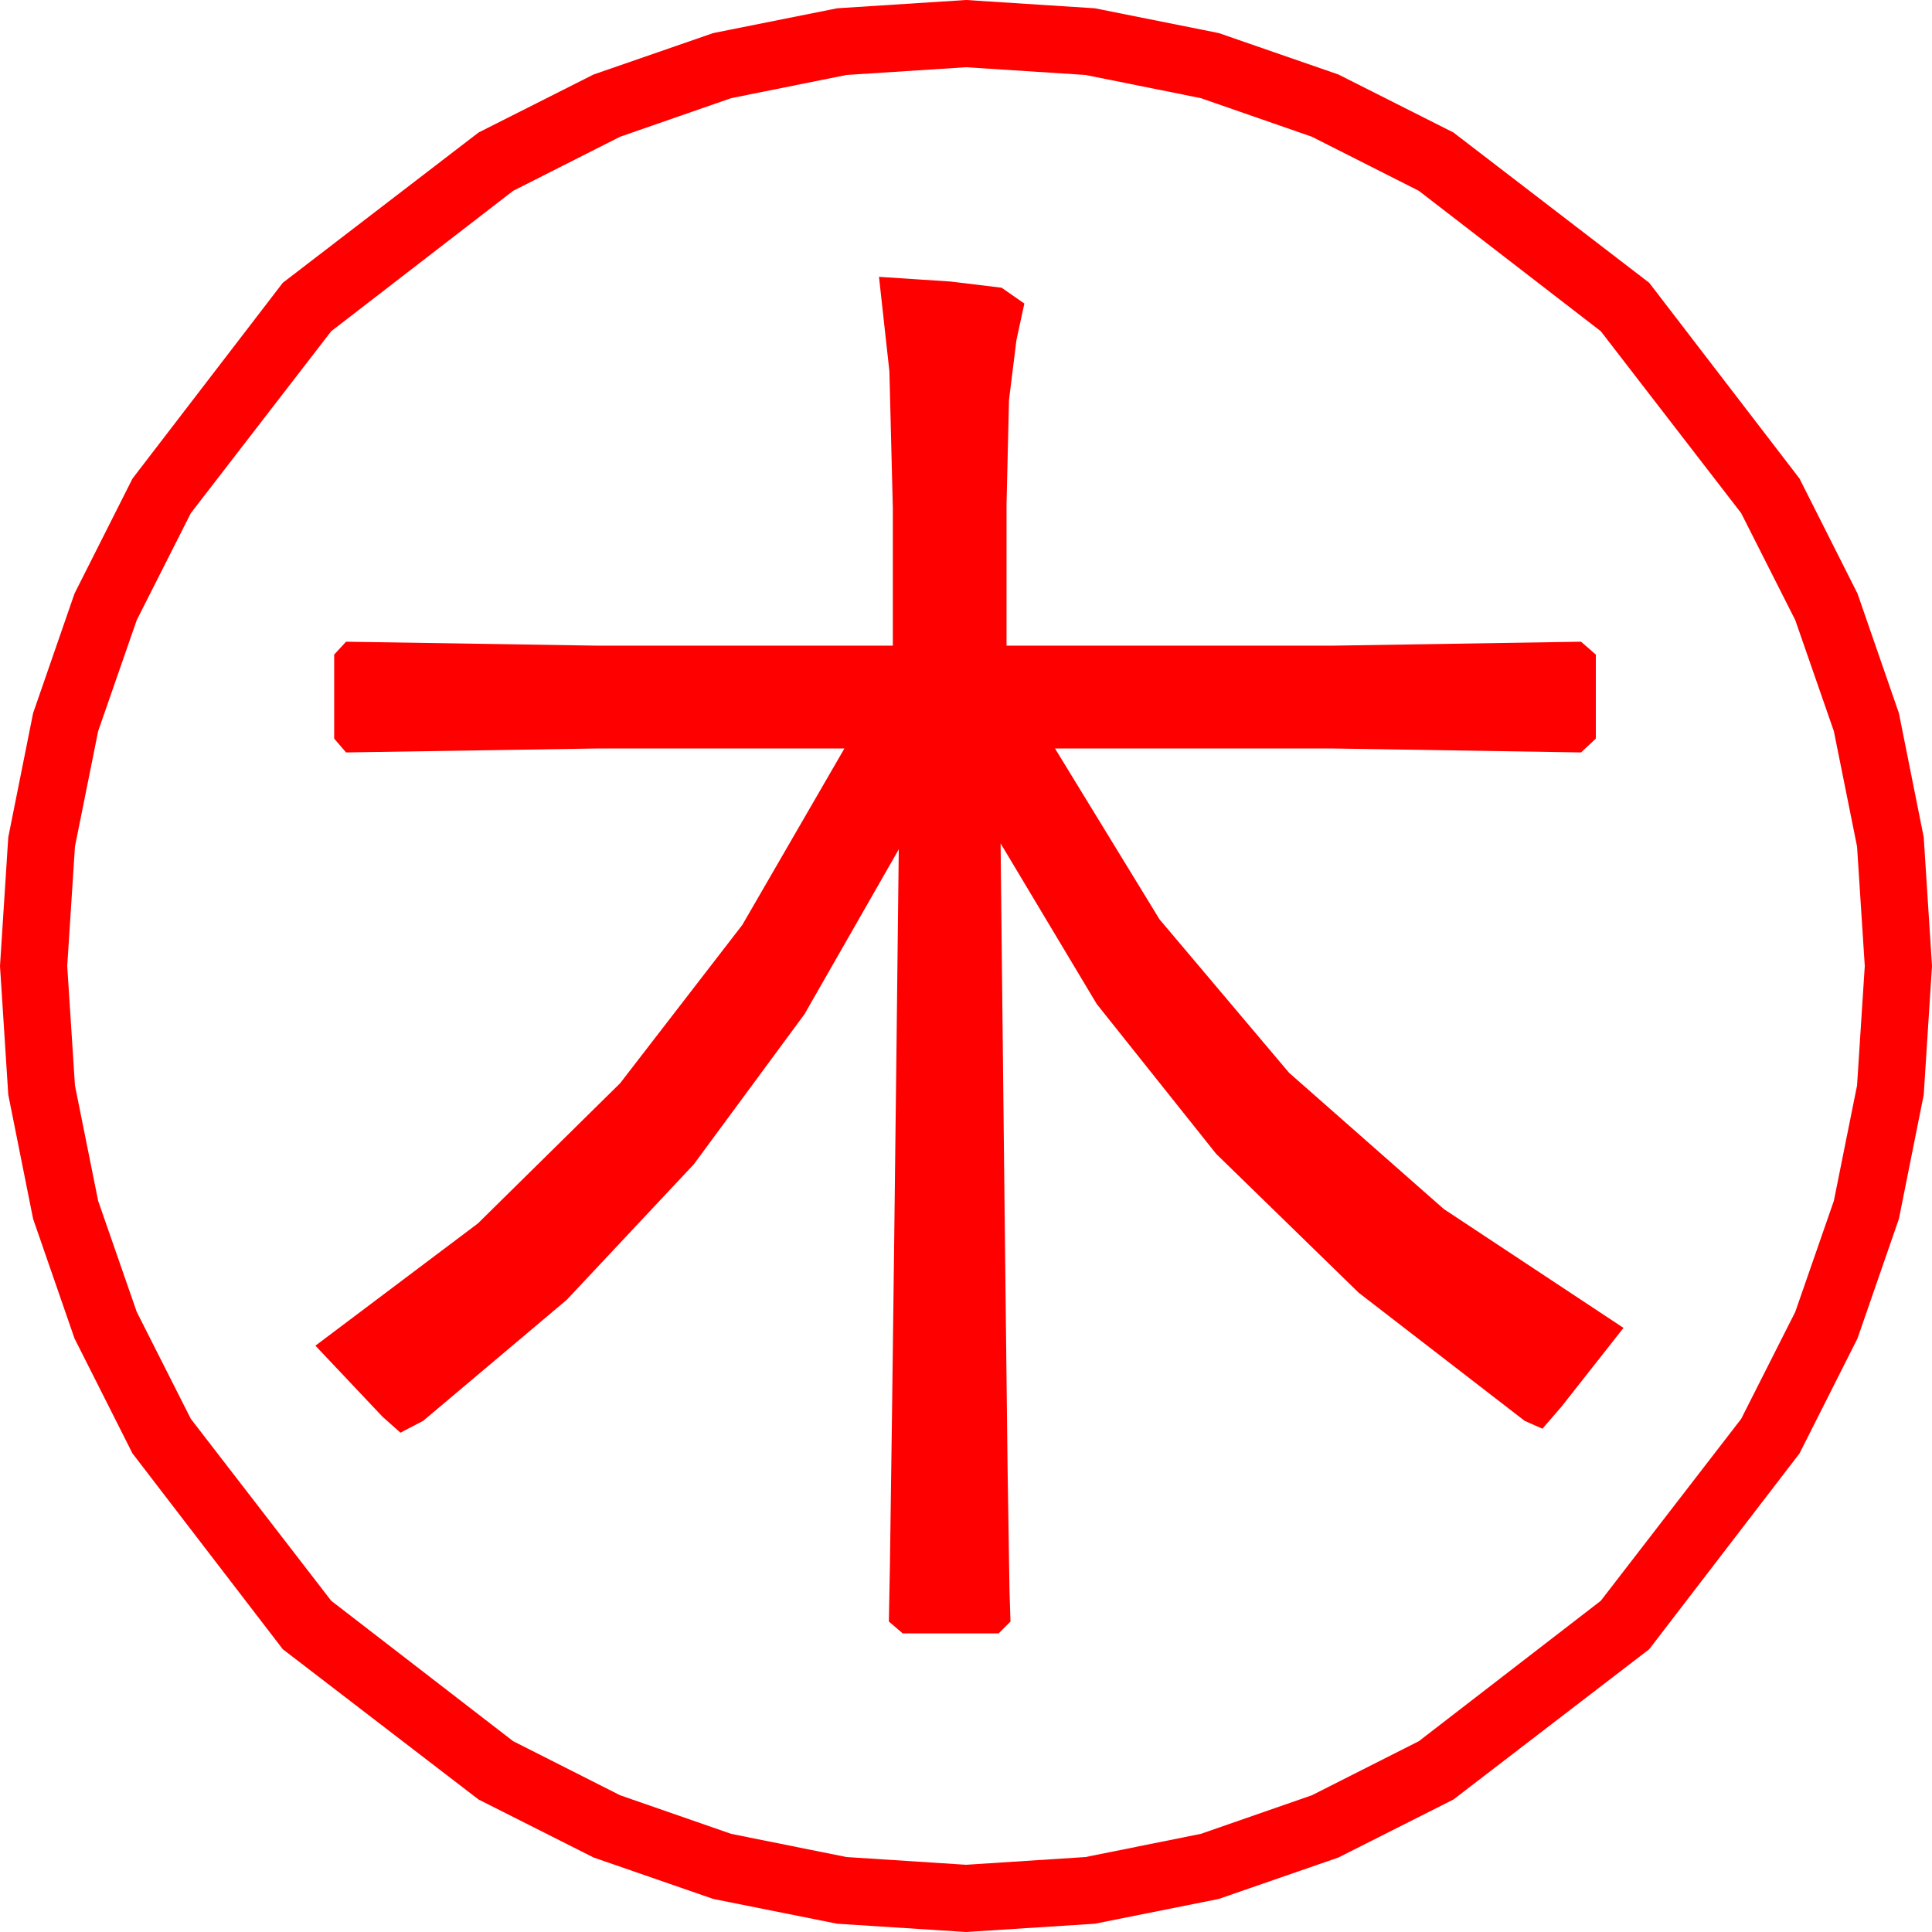 <?xml version="1.0" encoding="utf-8"?>
<!DOCTYPE svg PUBLIC "-//W3C//DTD SVG 1.1//EN" "http://www.w3.org/Graphics/SVG/1.1/DTD/svg11.dtd">
<svg width="57.246" height="57.246" xmlns="http://www.w3.org/2000/svg" xmlns:xlink="http://www.w3.org/1999/xlink" xmlns:xml="http://www.w3.org/XML/1998/namespace" version="1.1">
  <g>
    <g>
      <path style="fill:#FF0000;fill-opacity:1" d="M26.045,8.203L28.169,8.342 29.678,8.525 30.352,8.994 30.117,10.078 29.897,11.851 29.824,14.941 29.824,19.131 39.492,19.131 46.846,19.014 47.285,19.395 47.285,21.885 46.846,22.295 39.492,22.178 31.26,22.178 34.356,27.239 38.196,31.787 42.779,35.823 48.105,39.346 46.26,41.689 45.703,42.334 45.176,42.1 40.261,38.306 36.035,34.189 32.498,29.751 29.648,24.99 29.705,30.24 29.758,35.061 29.808,39.454 29.854,43.418 29.912,47.139 29.941,48.047 29.59,48.398 26.748,48.398 26.338,48.047 26.345,47.629 26.367,46.494 26.428,42.085 26.492,37.061 26.559,31.421 26.631,25.166 23.839,30.048 20.559,34.497 16.793,38.514 12.539,42.1 11.865,42.451 11.338,41.982 9.346,39.873 14.16,36.251 18.376,32.095 21.996,27.404 25.02,22.178 17.695,22.178 10.254,22.295 9.902,21.885 9.902,19.395 10.254,19.014 17.695,19.131 26.455,19.131 26.455,15.059 26.353,11.001 26.045,8.203z M28.623,1.992L25.082,2.221 21.665,2.908 18.373,4.052 15.205,5.654 9.814,9.814 5.654,15.205 4.052,18.373 2.908,21.665 2.221,25.082 1.992,28.623 2.221,32.164 2.908,35.581 4.052,38.873 5.654,42.041 9.814,47.432 15.205,51.592 18.373,53.194 21.665,54.338 25.082,55.025 28.623,55.254 32.164,55.025 35.581,54.338 38.873,53.194 42.041,51.592 47.432,47.432 51.592,42.041 53.194,38.873 54.338,35.581 55.025,32.164 55.254,28.623 55.025,25.082 54.338,21.665 53.194,18.373 51.592,15.205 47.432,9.814 42.041,5.654 38.873,4.052 35.581,2.908 32.164,2.221 28.623,1.992z M28.623,0L32.437,0.245 36.116,0.981 39.659,2.208 43.066,3.926 48.867,8.379 53.32,14.18 55.038,17.587 56.265,21.13 57.001,24.809 57.246,28.623 57.001,32.437 56.265,36.116 55.038,39.659 53.32,43.066 48.867,48.867 43.066,53.32 39.659,55.038 36.116,56.265 32.437,57.001 28.623,57.246 24.809,57.001 21.13,56.265 17.587,55.038 14.18,53.32 8.379,48.867 3.926,43.066 2.208,39.659 0.981,36.116 0.245,32.437 0,28.623 0.245,24.809 0.981,21.13 2.208,17.587 3.926,14.18 8.379,8.379 14.18,3.926 17.587,2.208 21.13,0.981 24.809,0.245 28.623,0z" />
    </g>
  </g>
</svg>